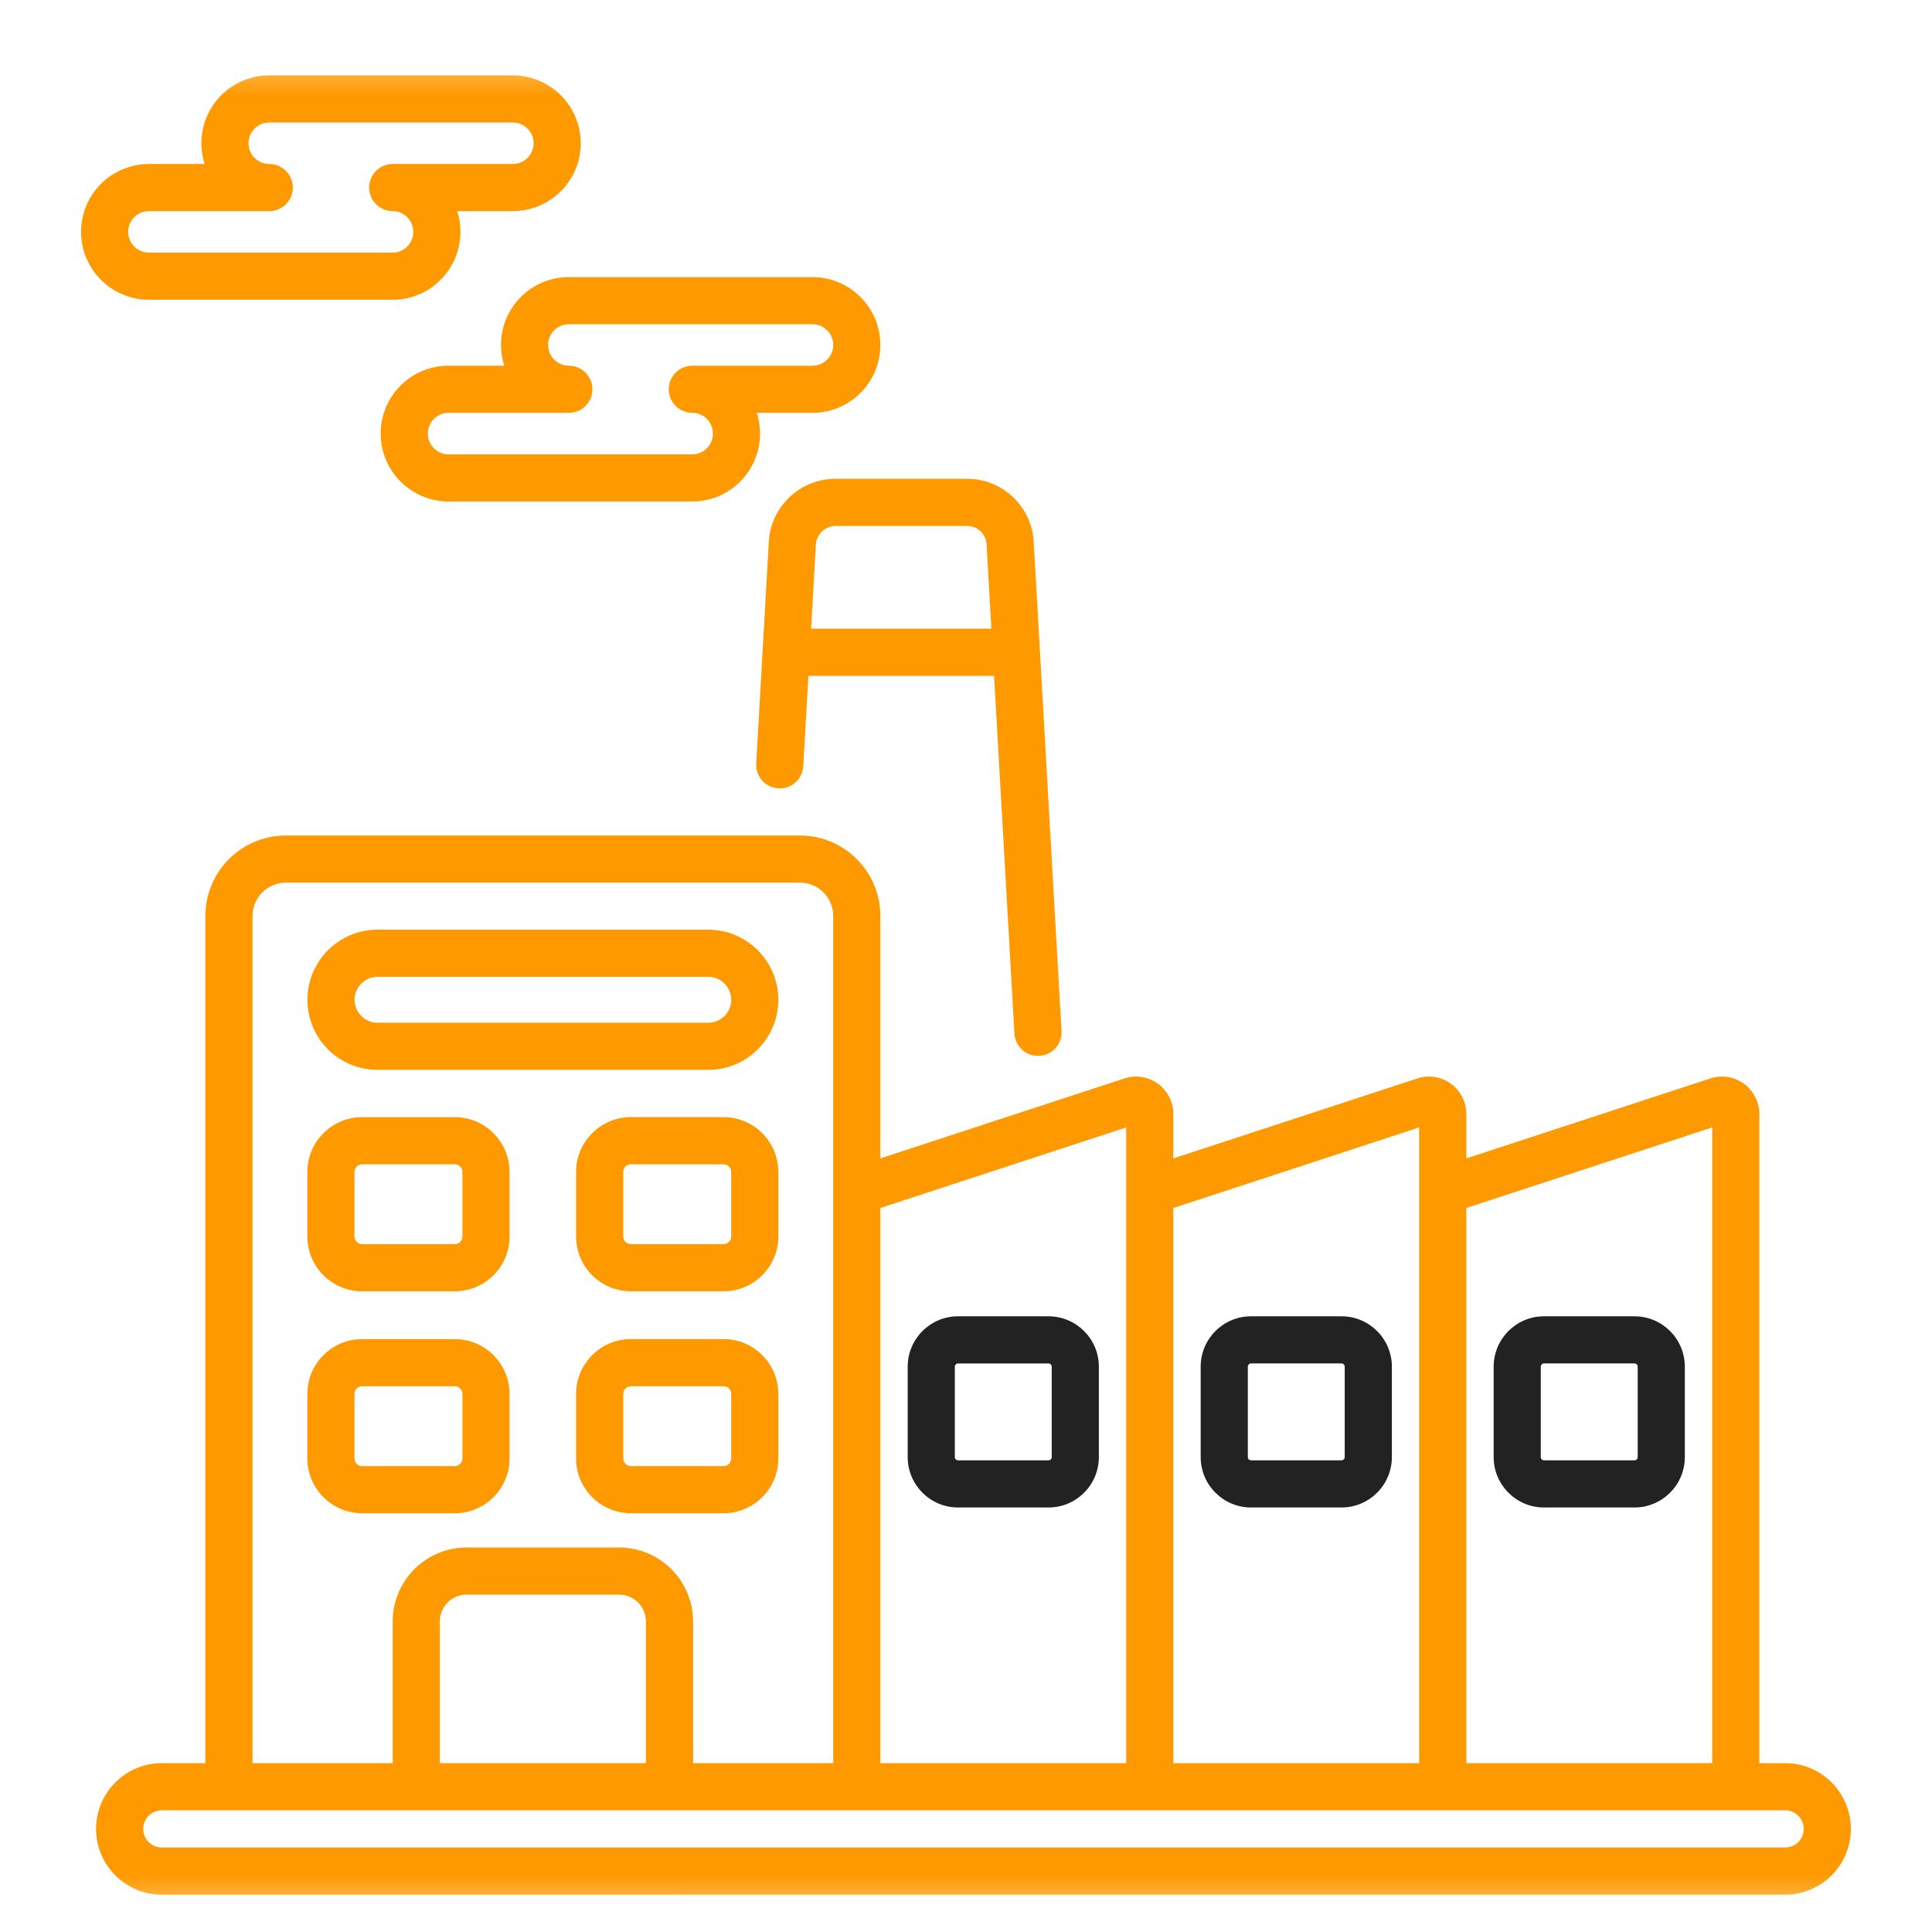 <svg width="51" height="51" viewBox="0 0 51 51" fill="none" xmlns="http://www.w3.org/2000/svg">
<mask id="mask0_1_2160" style="mask-type:luminance" maskUnits="userSpaceOnUse" x="0" y="1" width="51" height="50">
<path d="M50.09 1.412H0.91V50.592H50.09V1.412Z" fill="white"/>
</mask>
<g mask="url(#mask0_1_2160)">
<path d="M22.052 12.639C21.127 12.639 20.348 13.364 20.295 14.3C20.295 14.3 20.295 14.301 20.295 14.301L19.962 20.154C19.942 20.497 20.204 20.791 20.547 20.811C20.895 20.832 21.184 20.568 21.204 20.225L21.34 17.84H26.241L26.779 27.287C26.798 27.618 27.072 27.873 27.4 27.873C27.412 27.873 27.424 27.873 27.436 27.872C27.779 27.853 28.041 27.559 28.021 27.216C27.195 12.668 27.379 15.916 27.287 14.299C27.236 13.387 26.479 12.639 25.531 12.639L22.052 12.639ZM21.411 16.595L21.537 14.372C21.554 14.085 21.805 13.885 22.051 13.884H25.529C25.804 13.884 26.029 14.096 26.043 14.372L26.17 16.595H21.411Z" fill="#FF9900"/>
<path d="M40.757 39.794H43.146C43.879 39.794 44.475 39.197 44.475 38.465V36.076C44.475 35.343 43.879 34.747 43.146 34.747H40.757C40.025 34.747 39.429 35.343 39.429 36.076V38.465C39.429 39.197 40.025 39.794 40.757 39.794ZM40.673 36.076C40.673 36.029 40.711 35.991 40.757 35.991H43.146C43.193 35.991 43.231 36.029 43.231 36.076V38.465C43.231 38.511 43.193 38.549 43.146 38.549H40.757C40.711 38.549 40.673 38.511 40.673 38.465V36.076Z" fill="#222222"/>
<path d="M33.024 39.794H35.412C36.145 39.794 36.742 39.197 36.742 38.465V36.076C36.742 35.343 36.145 34.747 35.412 34.747H33.024C32.291 34.747 31.695 35.343 31.695 36.076V38.465C31.695 39.197 32.291 39.794 33.024 39.794ZM32.94 36.076C32.94 36.029 32.977 35.991 33.024 35.991H35.412C35.459 35.991 35.497 36.029 35.497 36.076V38.465C35.497 38.511 35.459 38.549 35.412 38.549H33.024C32.977 38.549 32.94 38.511 32.94 38.465V36.076Z" fill="#222222"/>
<path d="M27.678 34.747H25.29C24.557 34.747 23.961 35.343 23.961 36.076V38.465C23.961 39.197 24.557 39.794 25.29 39.794H27.678C28.411 39.794 29.007 39.197 29.007 38.465V36.076C29.007 35.343 28.411 34.747 27.678 34.747ZM27.763 38.465C27.763 38.511 27.725 38.549 27.678 38.549H25.29C25.243 38.549 25.205 38.511 25.205 38.465V36.076C25.205 36.03 25.243 35.992 25.29 35.992H27.678C27.725 35.992 27.763 36.03 27.763 36.076V38.465Z" fill="#222222"/>
<path d="M23.239 24.178C23.239 23.007 22.286 22.055 21.115 22.055H7.545C6.374 22.055 5.422 23.007 5.422 24.178V46.543H4.272C3.315 46.543 2.536 47.322 2.536 48.279C2.536 49.236 3.315 50.015 4.272 50.015L47.123 50.014C48.08 50.014 48.858 49.236 48.858 48.279C48.858 47.322 48.08 46.543 47.123 46.543H46.441V29.404C46.441 29.089 46.288 28.791 46.033 28.606C45.778 28.421 45.447 28.37 45.148 28.468L38.707 30.579V29.404C38.707 29.089 38.554 28.791 38.3 28.606C38.044 28.421 37.713 28.369 37.415 28.468L30.973 30.579V29.404C30.973 29.089 30.82 28.791 30.566 28.606C30.31 28.421 29.979 28.369 29.681 28.468L23.239 30.579V24.178ZM6.666 24.178C6.666 23.693 7.06 23.299 7.545 23.299H21.115C21.6 23.299 21.994 23.693 21.994 24.178V46.543H18.295V42.802C18.295 41.726 17.419 40.85 16.343 40.85H12.318C11.241 40.85 10.366 41.726 10.366 42.802V46.543H6.666V24.178ZM17.051 46.543H11.61V42.802C11.61 42.412 11.927 42.094 12.318 42.094H16.343C16.733 42.094 17.051 42.412 17.051 42.802L17.051 46.543ZM47.614 48.279C47.614 48.55 47.394 48.77 47.123 48.77L4.272 48.77C4.001 48.77 3.78 48.55 3.78 48.279C3.78 48.008 4.001 47.788 4.272 47.788H47.123C47.394 47.788 47.614 48.008 47.614 48.279ZM45.197 29.761V46.543H38.707V31.888L45.197 29.761ZM37.462 29.761V46.543H30.973V31.888L37.462 29.761ZM23.239 31.888L29.729 29.761V46.543H23.239V31.888Z" fill="#FF9900"/>
<path d="M9.965 28.242H18.696C19.716 28.242 20.546 27.412 20.546 26.392C20.546 25.372 19.716 24.541 18.696 24.541H9.965C8.945 24.541 8.115 25.372 8.115 26.392C8.115 27.412 8.945 28.242 9.965 28.242ZM9.965 25.786H18.696C19.03 25.786 19.302 26.058 19.302 26.392C19.302 26.726 19.03 26.998 18.696 26.998H9.965C9.631 26.998 9.359 26.726 9.359 26.392C9.359 26.058 9.631 25.786 9.965 25.786Z" fill="#FF9900"/>
<path d="M9.56 34.087H12.004C12.802 34.087 13.451 33.438 13.451 32.64V30.937C13.451 30.139 12.802 29.49 12.004 29.49H9.56C8.762 29.49 8.113 30.139 8.113 30.937V32.64C8.113 33.438 8.762 34.087 9.56 34.087ZM9.357 30.937C9.357 30.825 9.448 30.734 9.56 30.734H12.004C12.116 30.734 12.207 30.825 12.207 30.937V32.64C12.207 32.752 12.116 32.843 12.004 32.843H9.56C9.448 32.843 9.357 32.752 9.357 32.64V30.937Z" fill="#FF9900"/>
<path d="M19.099 29.489H16.655C15.857 29.489 15.207 30.139 15.207 30.937V32.64C15.207 33.438 15.857 34.087 16.655 34.087H19.099C19.897 34.087 20.546 33.438 20.546 32.64V30.937C20.546 30.139 19.897 29.489 19.099 29.489ZM19.302 32.64C19.302 32.752 19.211 32.843 19.099 32.843H16.655C16.543 32.843 16.452 32.752 16.452 32.64V30.937C16.452 30.825 16.543 30.734 16.655 30.734H19.099C19.211 30.734 19.302 30.825 19.302 30.937V32.64Z" fill="#FF9900"/>
<path d="M12.004 39.946C12.802 39.946 13.451 39.297 13.451 38.499V36.796C13.451 35.998 12.802 35.349 12.004 35.349H9.56C8.762 35.349 8.113 35.998 8.113 36.796V38.499C8.113 39.297 8.762 39.946 9.56 39.946H12.004ZM9.357 38.499V36.796C9.357 36.684 9.448 36.593 9.56 36.593H12.004C12.116 36.593 12.207 36.684 12.207 36.796V38.499C12.207 38.611 12.116 38.702 12.004 38.702H9.56C9.448 38.702 9.357 38.611 9.357 38.499Z" fill="#FF9900"/>
<path d="M19.099 35.348H16.655C15.857 35.348 15.207 35.998 15.207 36.796V38.499C15.207 39.297 15.857 39.946 16.655 39.946H19.099C19.897 39.946 20.546 39.297 20.546 38.499V36.796C20.546 35.998 19.897 35.348 19.099 35.348ZM19.302 38.499C19.302 38.611 19.211 38.702 19.099 38.702H16.655C16.543 38.702 16.452 38.611 16.452 38.499V36.796C16.452 36.684 16.543 36.593 16.655 36.593H19.099C19.211 36.593 19.302 36.684 19.302 36.796V38.499Z" fill="#FF9900"/>
<path d="M13.225 9.106C13.225 9.297 13.255 9.481 13.311 9.654H11.841C10.85 9.654 10.049 10.454 10.049 11.446C10.049 12.434 10.853 13.238 11.841 13.238H18.275C19.261 13.238 20.063 12.434 20.063 11.446C20.063 11.255 20.033 11.071 19.978 10.898H21.447C22.435 10.898 23.239 10.095 23.239 9.106C23.239 8.118 22.435 7.315 21.447 7.315H15.017C14.026 7.315 13.225 8.115 13.225 9.106ZM21.995 9.106C21.995 9.409 21.749 9.654 21.447 9.654H18.276C17.932 9.654 17.653 9.933 17.653 10.276C17.653 10.62 17.932 10.898 18.276 10.898C18.575 10.898 18.819 11.144 18.819 11.446C18.819 11.748 18.575 11.994 18.276 11.994H11.841C11.539 11.994 11.294 11.748 11.294 11.446C11.294 11.146 11.533 10.898 11.841 10.898H15.017C15.361 10.898 15.639 10.62 15.639 10.276C15.639 9.933 15.361 9.654 15.017 9.654C14.715 9.654 14.469 9.409 14.469 9.106C14.469 8.802 14.714 8.559 15.017 8.559H21.447C21.749 8.559 21.995 8.804 21.995 9.106Z" fill="#FF9900"/>
<path d="M3.932 7.913H10.366C11.352 7.913 12.154 7.109 12.154 6.121C12.154 5.93 12.124 5.746 12.068 5.573H13.537C14.526 5.573 15.33 4.77 15.33 3.782C15.33 2.794 14.526 1.99 13.538 1.99H7.108C6.117 1.99 5.316 2.79 5.316 3.782C5.316 3.973 5.346 4.157 5.402 4.329H3.932C2.945 4.329 2.14 5.126 2.14 6.121C2.14 7.109 2.944 7.913 3.932 7.913ZM3.932 5.573H7.108C7.451 5.573 7.73 5.295 7.73 4.951C7.73 4.608 7.451 4.329 7.108 4.329C6.806 4.329 6.56 4.084 6.56 3.782C6.56 3.477 6.805 3.234 7.108 3.234H13.538C13.84 3.234 14.086 3.48 14.086 3.782C14.086 4.084 13.84 4.329 13.538 4.329H10.366C10.023 4.329 9.744 4.608 9.744 4.951C9.744 5.295 10.023 5.573 10.366 5.573C10.666 5.573 10.91 5.819 10.91 6.121C10.91 6.423 10.666 6.669 10.366 6.669H3.932C3.63 6.669 3.384 6.423 3.384 6.121C3.384 5.825 3.62 5.573 3.932 5.573Z" fill="#FF9900"/>
</g>
</svg>
